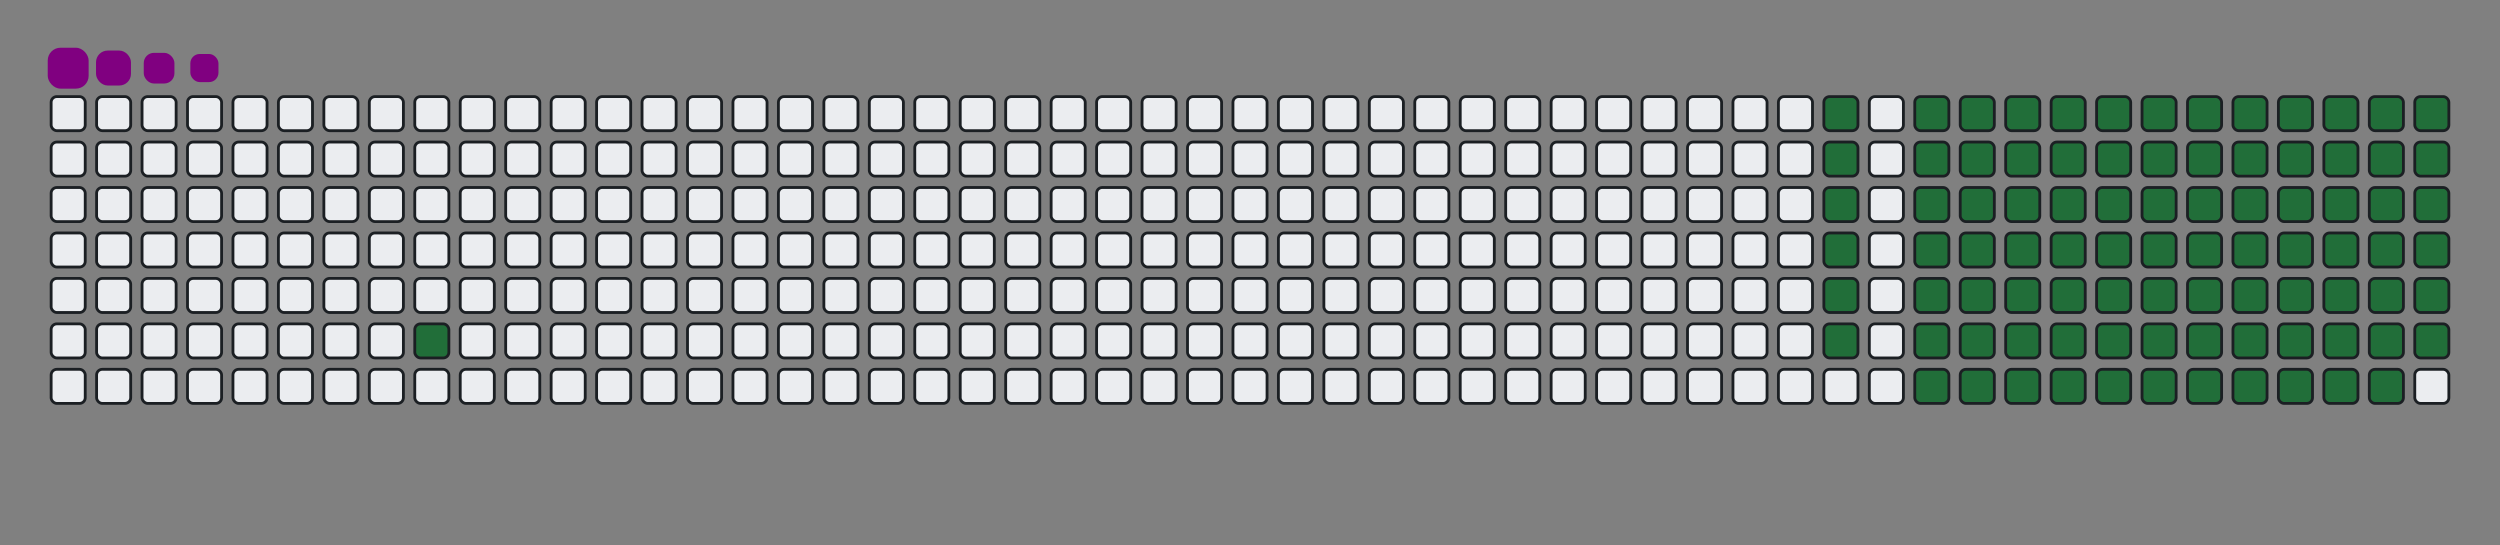 <svg viewBox="-16 -32 880 192" width="880" height="192" xmlns="http://www.w3.org/2000/svg"><rect x="-16" y="-32" width="880" height="192" fill="#808080" stroke="none"/><desc>Generated with https://github.com/Platane/snk</desc><style>:root{--cb:#1b1f230a;--cs:purple;--ce:#ebedf0;--c0:#ebedf0;--c1:#9be9a8;--c2:#40c463;--c3:#30a14e;--c4:#216e39}.c{shape-rendering:geometricPrecision;fill:#ebedf0;stroke-width:1px;stroke:#1b1f230a;animation:none 19300ms linear infinite;width:12px;height:12px}@keyframes c0{7.24%{fill:#216e39}7.26%,100%{fill:#ebedf0}}.c.c0{fill:#216e39;animation-name:c0}@keyframes c1{25.9%{fill:#216e39}25.92%,100%{fill:#ebedf0}}.c.c1{fill:#216e39;animation-name:c1}@keyframes c2{25.38%{fill:#216e39}25.4%,100%{fill:#ebedf0}}.c.c2{fill:#216e39;animation-name:c2}@keyframes c3{24.86%{fill:#216e39}24.88%,100%{fill:#ebedf0}}.c.c3{fill:#216e39;animation-name:c3}@keyframes c4{24.34%{fill:#216e39}24.36%,100%{fill:#ebedf0}}.c.c4{fill:#216e39;animation-name:c4}@keyframes c5{23.82%{fill:#216e39}23.84%,100%{fill:#ebedf0}}.c.c5{fill:#216e39;animation-name:c5}@keyframes c6{23.31%{fill:#216e39}23.33%,100%{fill:#ebedf0}}.c.c6{fill:#216e39;animation-name:c6}@keyframes c7{26.93%{fill:#216e39}26.95%,100%{fill:#ebedf0}}.c.c7{fill:#216e39;animation-name:c7}@keyframes c8{38.85%{fill:#216e39}38.87%,100%{fill:#ebedf0}}.c.c8{fill:#216e39;animation-name:c8}@keyframes c9{39.37%{fill:#216e39}39.39%,100%{fill:#ebedf0}}.c.c9{fill:#216e39;animation-name:c9}@keyframes ca{51.29%{fill:#216e39}51.31%,100%{fill:#ebedf0}}.c.ca{fill:#216e39;animation-name:ca}@keyframes cb{51.8%{fill:#216e39}51.82%,100%{fill:#ebedf0}}.c.cb{fill:#216e39;animation-name:cb}@keyframes cc{63.72%{fill:#216e39}63.74%,100%{fill:#ebedf0}}.c.cc{fill:#216e39;animation-name:cc}@keyframes cd{64.24%{fill:#216e39}64.26%,100%{fill:#ebedf0}}.c.cd{fill:#216e39;animation-name:cd}@keyframes ce{27.45%{fill:#216e39}27.47%,100%{fill:#ebedf0}}.c.ce{fill:#216e39;animation-name:ce}@keyframes cf{38.33%{fill:#216e39}38.35%,100%{fill:#ebedf0}}.c.cf{fill:#216e39;animation-name:cf}@keyframes cg{39.89%{fill:#216e39}39.91%,100%{fill:#ebedf0}}.c.cg{fill:#216e39;animation-name:cg}@keyframes ch{50.77%{fill:#216e39}50.79%,100%{fill:#ebedf0}}.c.ch{fill:#216e39;animation-name:ch}@keyframes ci{52.32%{fill:#216e39}52.34%,100%{fill:#ebedf0}}.c.ci{fill:#216e39;animation-name:ci}@keyframes cj{63.2%{fill:#216e39}63.22%,100%{fill:#ebedf0}}.c.cj{fill:#216e39;animation-name:cj}@keyframes ck{64.76%{fill:#216e39}64.78%,100%{fill:#ebedf0}}.c.ck{fill:#216e39;animation-name:ck}@keyframes cl{27.97%{fill:#216e39}27.99%,100%{fill:#ebedf0}}.c.cl{fill:#216e39;animation-name:cl}@keyframes cm{37.81%{fill:#216e39}37.83%,100%{fill:#ebedf0}}.c.cm{fill:#216e39;animation-name:cm}@keyframes cn{40.4%{fill:#216e39}40.42%,100%{fill:#ebedf0}}.c.cn{fill:#216e39;animation-name:cn}@keyframes co{50.25%{fill:#216e39}50.27%,100%{fill:#ebedf0}}.c.co{fill:#216e39;animation-name:co}@keyframes cp{52.84%{fill:#216e39}52.86%,100%{fill:#ebedf0}}.c.cp{fill:#216e39;animation-name:cp}@keyframes cq{62.68%{fill:#216e39}62.7%,100%{fill:#ebedf0}}.c.cq{fill:#216e39;animation-name:cq}@keyframes cr{65.27%{fill:#216e39}65.29%,100%{fill:#ebedf0}}.c.cr{fill:#216e39;animation-name:cr}@keyframes cs{28.49%{fill:#216e39}28.51%,100%{fill:#ebedf0}}.c.cs{fill:#216e39;animation-name:cs}@keyframes ct{37.3%{fill:#216e39}37.32%,100%{fill:#ebedf0}}.c.ct{fill:#216e39;animation-name:ct}@keyframes cu{40.92%{fill:#216e39}40.94%,100%{fill:#ebedf0}}.c.cu{fill:#216e39;animation-name:cu}@keyframes cv{49.73%{fill:#216e39}49.75%,100%{fill:#ebedf0}}.c.cv{fill:#216e39;animation-name:cv}@keyframes cw{53.36%{fill:#216e39}53.38%,100%{fill:#ebedf0}}.c.cw{fill:#216e39;animation-name:cw}@keyframes cx{62.17%{fill:#216e39}62.19%,100%{fill:#ebedf0}}.c.cx{fill:#216e39;animation-name:cx}@keyframes cy{65.79%{fill:#216e39}65.81%,100%{fill:#ebedf0}}.c.cy{fill:#216e39;animation-name:cy}@keyframes cz{29.01%{fill:#216e39}29.03%,100%{fill:#ebedf0}}.c.cz{fill:#216e39;animation-name:cz}@keyframes c10{36.78%{fill:#216e39}36.8%,100%{fill:#ebedf0}}.c.c10{fill:#216e39;animation-name:c10}@keyframes c11{41.44%{fill:#216e39}41.46%,100%{fill:#ebedf0}}.c.c11{fill:#216e39;animation-name:c11}@keyframes c12{49.21%{fill:#216e39}49.23%,100%{fill:#ebedf0}}.c.c12{fill:#216e39;animation-name:c12}@keyframes c13{53.88%{fill:#216e39}53.9%,100%{fill:#ebedf0}}.c.c13{fill:#216e39;animation-name:c13}@keyframes c14{61.65%{fill:#216e39}61.67%,100%{fill:#ebedf0}}.c.c14{fill:#216e39;animation-name:c14}@keyframes c15{66.31%{fill:#216e39}66.33%,100%{fill:#ebedf0}}.c.c15{fill:#216e39;animation-name:c15}@keyframes c16{29.52%{fill:#216e39}29.54%,100%{fill:#ebedf0}}.c.c16{fill:#216e39;animation-name:c16}@keyframes c17{36.26%{fill:#216e39}36.28%,100%{fill:#ebedf0}}.c.c17{fill:#216e39;animation-name:c17}@keyframes c18{41.96%{fill:#216e39}41.98%,100%{fill:#ebedf0}}.c.c18{fill:#216e39;animation-name:c18}@keyframes c19{48.69%{fill:#216e39}48.71%,100%{fill:#ebedf0}}.c.c19{fill:#216e39;animation-name:c19}@keyframes c1a{54.39%{fill:#216e39}54.41%,100%{fill:#ebedf0}}.c.c1a{fill:#216e39;animation-name:c1a}@keyframes c1b{61.13%{fill:#216e39}61.15%,100%{fill:#ebedf0}}.c.c1b{fill:#216e39;animation-name:c1b}@keyframes c1c{66.83%{fill:#216e39}66.85%,100%{fill:#ebedf0}}.c.c1c{fill:#216e39;animation-name:c1c}@keyframes c1d{30.04%{fill:#216e39}30.06%,100%{fill:#ebedf0}}.c.c1d{fill:#216e39;animation-name:c1d}@keyframes c1e{35.74%{fill:#216e39}35.76%,100%{fill:#ebedf0}}.c.c1e{fill:#216e39;animation-name:c1e}@keyframes c1f{42.48%{fill:#216e39}42.5%,100%{fill:#ebedf0}}.c.c1f{fill:#216e39;animation-name:c1f}@keyframes c1g{48.18%{fill:#216e39}48.2%,100%{fill:#ebedf0}}.c.c1g{fill:#216e39;animation-name:c1g}@keyframes c1h{54.91%{fill:#216e39}54.93%,100%{fill:#ebedf0}}.c.c1h{fill:#216e39;animation-name:c1h}@keyframes c1i{60.61%{fill:#216e39}60.63%,100%{fill:#ebedf0}}.c.c1i{fill:#216e39;animation-name:c1i}@keyframes c1j{67.35%{fill:#216e39}67.37%,100%{fill:#ebedf0}}.c.c1j{fill:#216e39;animation-name:c1j}@keyframes c1k{30.56%{fill:#216e39}30.58%,100%{fill:#ebedf0}}.c.c1k{fill:#216e39;animation-name:c1k}@keyframes c1l{35.22%{fill:#216e39}35.24%,100%{fill:#ebedf0}}.c.c1l{fill:#216e39;animation-name:c1l}@keyframes c1m{43%{fill:#216e39}43.02%,100%{fill:#ebedf0}}.c.c1m{fill:#216e39;animation-name:c1m}@keyframes c1n{47.66%{fill:#216e39}47.68%,100%{fill:#ebedf0}}.c.c1n{fill:#216e39;animation-name:c1n}@keyframes c1o{55.43%{fill:#216e39}55.45%,100%{fill:#ebedf0}}.c.c1o{fill:#216e39;animation-name:c1o}@keyframes c1p{60.09%{fill:#216e39}60.11%,100%{fill:#ebedf0}}.c.c1p{fill:#216e39;animation-name:c1p}@keyframes c1q{67.87%{fill:#216e39}67.89%,100%{fill:#ebedf0}}.c.c1q{fill:#216e39;animation-name:c1q}@keyframes c1r{31.08%{fill:#216e39}31.1%,100%{fill:#ebedf0}}.c.c1r{fill:#216e39;animation-name:c1r}@keyframes c1s{34.71%{fill:#216e39}34.73%,100%{fill:#ebedf0}}.c.c1s{fill:#216e39;animation-name:c1s}@keyframes c1t{43.51%{fill:#216e39}43.53%,100%{fill:#ebedf0}}.c.c1t{fill:#216e39;animation-name:c1t}@keyframes c1u{47.14%{fill:#216e39}47.16%,100%{fill:#ebedf0}}.c.c1u{fill:#216e39;animation-name:c1u}@keyframes c1v{55.95%{fill:#216e39}55.97%,100%{fill:#ebedf0}}.c.c1v{fill:#216e39;animation-name:c1v}@keyframes c1w{59.58%{fill:#216e39}59.6%,100%{fill:#ebedf0}}.c.c1w{fill:#216e39;animation-name:c1w}@keyframes c1x{68.38%{fill:#216e39}68.4%,100%{fill:#ebedf0}}.c.c1x{fill:#216e39;animation-name:c1x}@keyframes c1y{31.6%{fill:#216e39}31.62%,100%{fill:#ebedf0}}.c.c1y{fill:#216e39;animation-name:c1y}@keyframes c1z{34.19%{fill:#216e39}34.21%,100%{fill:#ebedf0}}.c.c1z{fill:#216e39;animation-name:c1z}@keyframes c20{44.03%{fill:#216e39}44.05%,100%{fill:#ebedf0}}.c.c20{fill:#216e39;animation-name:c20}@keyframes c21{46.62%{fill:#216e39}46.64%,100%{fill:#ebedf0}}.c.c21{fill:#216e39;animation-name:c21}@keyframes c22{56.47%{fill:#216e39}56.49%,100%{fill:#ebedf0}}.c.c22{fill:#216e39;animation-name:c22}@keyframes c23{59.06%{fill:#216e39}59.08%,100%{fill:#ebedf0}}.c.c23{fill:#216e39;animation-name:c23}@keyframes c24{68.9%{fill:#216e39}68.92%,100%{fill:#ebedf0}}.c.c24{fill:#216e39;animation-name:c24}@keyframes c25{32.11%{fill:#216e39}32.13%,100%{fill:#ebedf0}}.c.c25{fill:#216e39;animation-name:c25}@keyframes c26{33.67%{fill:#216e39}33.69%,100%{fill:#ebedf0}}.c.c26{fill:#216e39;animation-name:c26}@keyframes c27{44.55%{fill:#216e39}44.57%,100%{fill:#ebedf0}}.c.c27{fill:#216e39;animation-name:c27}@keyframes c28{46.1%{fill:#216e39}46.12%,100%{fill:#ebedf0}}.c.c28{fill:#216e39;animation-name:c28}@keyframes c29{56.98%{fill:#216e39}57%,100%{fill:#ebedf0}}.c.c29{fill:#216e39;animation-name:c29}@keyframes c2a{58.54%{fill:#216e39}58.56%,100%{fill:#ebedf0}}.c.c2a{fill:#216e39;animation-name:c2a}@keyframes c2b{69.42%{fill:#216e39}69.44%,100%{fill:#ebedf0}}.c.c2b{fill:#216e39;animation-name:c2b}@keyframes c2c{32.63%{fill:#216e39}32.65%,100%{fill:#ebedf0}}.c.c2c{fill:#216e39;animation-name:c2c}@keyframes c2d{33.15%{fill:#216e39}33.17%,100%{fill:#ebedf0}}.c.c2d{fill:#216e39;animation-name:c2d}@keyframes c2e{45.07%{fill:#216e39}45.09%,100%{fill:#ebedf0}}.c.c2e{fill:#216e39;animation-name:c2e}@keyframes c2f{45.59%{fill:#216e39}45.61%,100%{fill:#ebedf0}}.c.c2f{fill:#216e39;animation-name:c2f}@keyframes c2g{57.5%{fill:#216e39}57.52%,100%{fill:#ebedf0}}.c.c2g{fill:#216e39;animation-name:c2g}@keyframes c2h{58.02%{fill:#216e39}58.04%,100%{fill:#ebedf0}}.c.c2h{fill:#216e39;animation-name:c2h}.u{transform-origin:0 0;transform:scale(0,1);animation:none linear 19300ms infinite}@keyframes u0{7.24%{transform:scale(0.000,1)}7.26%,23.31%{transform:scale(0.011,1)}23.33%,23.82%{transform:scale(0.022,1)}23.84%,24.34%{transform:scale(0.033,1)}24.36%,24.86%{transform:scale(0.044,1)}24.88%,25.38%{transform:scale(0.056,1)}25.4%,25.9%{transform:scale(0.067,1)}25.92%,26.93%{transform:scale(0.078,1)}26.95%,27.45%{transform:scale(0.089,1)}27.47%,27.97%{transform:scale(0.100,1)}27.99%,28.49%{transform:scale(0.111,1)}28.51%,29.01%{transform:scale(0.122,1)}29.03%,29.52%{transform:scale(0.133,1)}29.54%,30.04%{transform:scale(0.144,1)}30.06%,30.56%{transform:scale(0.156,1)}30.58%,31.08%{transform:scale(0.167,1)}31.1%,31.6%{transform:scale(0.178,1)}31.62%,32.11%{transform:scale(0.189,1)}32.13%,32.63%{transform:scale(0.200,1)}32.65%,33.15%{transform:scale(0.211,1)}33.17%,33.67%{transform:scale(0.222,1)}33.69%,34.19%{transform:scale(0.233,1)}34.21%,34.71%{transform:scale(0.244,1)}34.73%,35.22%{transform:scale(0.256,1)}35.24%,35.74%{transform:scale(0.267,1)}35.76%,36.26%{transform:scale(0.278,1)}36.28%,36.78%{transform:scale(0.289,1)}36.8%,37.3%{transform:scale(0.300,1)}37.32%,37.81%{transform:scale(0.311,1)}37.83%,38.33%{transform:scale(0.322,1)}38.35%,38.85%{transform:scale(0.333,1)}38.87%,39.37%{transform:scale(0.344,1)}39.39%,39.89%{transform:scale(0.356,1)}39.91%,40.4%{transform:scale(0.367,1)}40.42%,40.92%{transform:scale(0.378,1)}40.94%,41.44%{transform:scale(0.389,1)}41.46%,41.96%{transform:scale(0.400,1)}41.98%,42.48%{transform:scale(0.411,1)}42.5%,43%{transform:scale(0.422,1)}43.02%,43.51%{transform:scale(0.433,1)}43.53%,44.03%{transform:scale(0.444,1)}44.05%,44.55%{transform:scale(0.456,1)}44.57%,45.07%{transform:scale(0.467,1)}45.09%,45.59%{transform:scale(0.478,1)}45.61%,46.1%{transform:scale(0.489,1)}46.12%,46.62%{transform:scale(0.500,1)}46.64%,47.14%{transform:scale(0.511,1)}47.16%,47.66%{transform:scale(0.522,1)}47.68%,48.18%{transform:scale(0.533,1)}48.2%,48.69%{transform:scale(0.544,1)}48.71%,49.21%{transform:scale(0.556,1)}49.23%,49.73%{transform:scale(0.567,1)}49.75%,50.25%{transform:scale(0.578,1)}50.27%,50.77%{transform:scale(0.589,1)}50.79%,51.29%{transform:scale(0.600,1)}51.31%,51.8%{transform:scale(0.611,1)}51.82%,52.32%{transform:scale(0.622,1)}52.34%,52.84%{transform:scale(0.633,1)}52.86%,53.36%{transform:scale(0.644,1)}53.38%,53.88%{transform:scale(0.656,1)}53.9%,54.39%{transform:scale(0.667,1)}54.41%,54.91%{transform:scale(0.678,1)}54.93%,55.43%{transform:scale(0.689,1)}55.45%,55.95%{transform:scale(0.700,1)}55.97%,56.47%{transform:scale(0.711,1)}56.49%,56.98%{transform:scale(0.722,1)}57%,57.5%{transform:scale(0.733,1)}57.52%,58.02%{transform:scale(0.744,1)}58.04%,58.54%{transform:scale(0.756,1)}58.56%,59.06%{transform:scale(0.767,1)}59.08%,59.58%{transform:scale(0.778,1)}59.6%,60.09%{transform:scale(0.789,1)}60.11%,60.61%{transform:scale(0.800,1)}60.63%,61.13%{transform:scale(0.811,1)}61.15%,61.65%{transform:scale(0.822,1)}61.67%,62.17%{transform:scale(0.833,1)}62.19%,62.68%{transform:scale(0.844,1)}62.7%,63.2%{transform:scale(0.856,1)}63.22%,63.72%{transform:scale(0.867,1)}63.74%,64.24%{transform:scale(0.878,1)}64.26%,64.76%{transform:scale(0.889,1)}64.78%,65.27%{transform:scale(0.900,1)}65.29%,65.79%{transform:scale(0.911,1)}65.81%,66.31%{transform:scale(0.922,1)}66.33%,66.83%{transform:scale(0.933,1)}66.85%,67.35%{transform:scale(0.944,1)}67.37%,67.87%{transform:scale(0.956,1)}67.89%,68.38%{transform:scale(0.967,1)}68.4%,68.9%{transform:scale(0.978,1)}68.92%,69.42%{transform:scale(0.989,1)}69.44%,100%{transform:scale(1.000,1)}}.u.u0{fill:#216e39;animation-name:u0;transform-origin:0.0px 0}.s{shape-rendering:geometricPrecision;fill:purple;animation:none linear 19300ms infinite}@keyframes s0{0%,99.48%{transform:translate(0px,-16px)}0.52%{transform:translate(0px,0px)}4.66%{transform:translate(128px,0px)}7.25%{transform:translate(128px,80px)}23.32%{transform:translate(624px,80px)}25.91%{transform:translate(624px,0px)}32.64%{transform:translate(832px,0px)}33.16%{transform:translate(832px,16px)}38.86%{transform:translate(656px,16px)}39.38%{transform:translate(656px,32px)}45.08%{transform:translate(832px,32px)}45.6%{transform:translate(832px,48px)}51.3%{transform:translate(656px,48px)}51.81%{transform:translate(656px,64px)}57.51%{transform:translate(832px,64px)}58.03%{transform:translate(832px,80px)}63.73%{transform:translate(656px,80px)}64.25%{transform:translate(656px,96px)}69.43%{transform:translate(816px,96px)}69.95%{transform:translate(816px,80px)}91.71%{transform:translate(144px,80px)}93.26%{transform:translate(144px,32px)}93.78%{transform:translate(128px,32px)}94.3%{transform:translate(128px,16px)}96.89%{transform:translate(48px,16px)}97.93%{transform:translate(48px,-16px)}}.s.s0{transform:translate(0px,-16px);animation-name:s0}@keyframes s1{0%,99.48%{transform:translate(16px,-16px)}0.52%{transform:translate(0px,-16px)}1.04%{transform:translate(0px,0px)}5.18%{transform:translate(128px,0px)}7.77%{transform:translate(128px,80px)}23.83%{transform:translate(624px,80px)}26.42%{transform:translate(624px,0px)}33.16%{transform:translate(832px,0px)}33.68%{transform:translate(832px,16px)}39.38%{transform:translate(656px,16px)}39.9%{transform:translate(656px,32px)}45.6%{transform:translate(832px,32px)}46.11%{transform:translate(832px,48px)}51.81%{transform:translate(656px,48px)}52.33%{transform:translate(656px,64px)}58.03%{transform:translate(832px,64px)}58.55%{transform:translate(832px,80px)}64.25%{transform:translate(656px,80px)}64.77%{transform:translate(656px,96px)}69.95%{transform:translate(816px,96px)}70.47%{transform:translate(816px,80px)}92.23%{transform:translate(144px,80px)}93.78%{transform:translate(144px,32px)}94.3%{transform:translate(128px,32px)}94.82%{transform:translate(128px,16px)}97.41%{transform:translate(48px,16px)}98.45%{transform:translate(48px,-16px)}}.s.s1{transform:translate(16px,-16px);animation-name:s1}@keyframes s2{0%,99.48%{transform:translate(32px,-16px)}1.04%{transform:translate(0px,-16px)}1.55%{transform:translate(0px,0px)}5.7%{transform:translate(128px,0px)}8.29%{transform:translate(128px,80px)}24.35%{transform:translate(624px,80px)}26.94%{transform:translate(624px,0px)}33.68%{transform:translate(832px,0px)}34.2%{transform:translate(832px,16px)}39.9%{transform:translate(656px,16px)}40.41%{transform:translate(656px,32px)}46.11%{transform:translate(832px,32px)}46.63%{transform:translate(832px,48px)}52.33%{transform:translate(656px,48px)}52.85%{transform:translate(656px,64px)}58.55%{transform:translate(832px,64px)}59.07%{transform:translate(832px,80px)}64.77%{transform:translate(656px,80px)}65.28%{transform:translate(656px,96px)}70.47%{transform:translate(816px,96px)}70.98%{transform:translate(816px,80px)}92.75%{transform:translate(144px,80px)}94.3%{transform:translate(144px,32px)}94.82%{transform:translate(128px,32px)}95.34%{transform:translate(128px,16px)}97.93%{transform:translate(48px,16px)}98.96%{transform:translate(48px,-16px)}}.s.s2{transform:translate(32px,-16px);animation-name:s2}@keyframes s3{0%,99.48%{transform:translate(48px,-16px)}1.55%{transform:translate(0px,-16px)}2.07%{transform:translate(0px,0px)}6.22%{transform:translate(128px,0px)}8.81%{transform:translate(128px,80px)}24.87%{transform:translate(624px,80px)}27.46%{transform:translate(624px,0px)}34.2%{transform:translate(832px,0px)}34.72%{transform:translate(832px,16px)}40.41%{transform:translate(656px,16px)}40.93%{transform:translate(656px,32px)}46.63%{transform:translate(832px,32px)}47.15%{transform:translate(832px,48px)}52.85%{transform:translate(656px,48px)}53.37%{transform:translate(656px,64px)}59.07%{transform:translate(832px,64px)}59.59%{transform:translate(832px,80px)}65.28%{transform:translate(656px,80px)}65.8%{transform:translate(656px,96px)}70.98%{transform:translate(816px,96px)}71.5%{transform:translate(816px,80px)}93.26%{transform:translate(144px,80px)}94.82%{transform:translate(144px,32px)}95.34%{transform:translate(128px,32px)}95.85%{transform:translate(128px,16px)}98.45%{transform:translate(48px,16px)}}.s.s3{transform:translate(48px,-16px);animation-name:s3}</style><rect class="c" x="2" y="2" rx="2" ry="2"/><rect class="c" x="2" y="18" rx="2" ry="2"/><rect class="c" x="2" y="34" rx="2" ry="2"/><rect class="c" x="2" y="50" rx="2" ry="2"/><rect class="c" x="2" y="66" rx="2" ry="2"/><rect class="c" x="2" y="82" rx="2" ry="2"/><rect class="c" x="2" y="98" rx="2" ry="2"/><rect class="c" x="18" y="2" rx="2" ry="2"/><rect class="c" x="18" y="18" rx="2" ry="2"/><rect class="c" x="18" y="34" rx="2" ry="2"/><rect class="c" x="18" y="50" rx="2" ry="2"/><rect class="c" x="18" y="66" rx="2" ry="2"/><rect class="c" x="18" y="82" rx="2" ry="2"/><rect class="c" x="18" y="98" rx="2" ry="2"/><rect class="c" x="34" y="2" rx="2" ry="2"/><rect class="c" x="34" y="18" rx="2" ry="2"/><rect class="c" x="34" y="34" rx="2" ry="2"/><rect class="c" x="34" y="50" rx="2" ry="2"/><rect class="c" x="34" y="66" rx="2" ry="2"/><rect class="c" x="34" y="82" rx="2" ry="2"/><rect class="c" x="34" y="98" rx="2" ry="2"/><rect class="c" x="50" y="2" rx="2" ry="2"/><rect class="c" x="50" y="18" rx="2" ry="2"/><rect class="c" x="50" y="34" rx="2" ry="2"/><rect class="c" x="50" y="50" rx="2" ry="2"/><rect class="c" x="50" y="66" rx="2" ry="2"/><rect class="c" x="50" y="82" rx="2" ry="2"/><rect class="c" x="50" y="98" rx="2" ry="2"/><rect class="c" x="66" y="2" rx="2" ry="2"/><rect class="c" x="66" y="18" rx="2" ry="2"/><rect class="c" x="66" y="34" rx="2" ry="2"/><rect class="c" x="66" y="50" rx="2" ry="2"/><rect class="c" x="66" y="66" rx="2" ry="2"/><rect class="c" x="66" y="82" rx="2" ry="2"/><rect class="c" x="66" y="98" rx="2" ry="2"/><rect class="c" x="82" y="2" rx="2" ry="2"/><rect class="c" x="82" y="18" rx="2" ry="2"/><rect class="c" x="82" y="34" rx="2" ry="2"/><rect class="c" x="82" y="50" rx="2" ry="2"/><rect class="c" x="82" y="66" rx="2" ry="2"/><rect class="c" x="82" y="82" rx="2" ry="2"/><rect class="c" x="82" y="98" rx="2" ry="2"/><rect class="c" x="98" y="2" rx="2" ry="2"/><rect class="c" x="98" y="18" rx="2" ry="2"/><rect class="c" x="98" y="34" rx="2" ry="2"/><rect class="c" x="98" y="50" rx="2" ry="2"/><rect class="c" x="98" y="66" rx="2" ry="2"/><rect class="c" x="98" y="82" rx="2" ry="2"/><rect class="c" x="98" y="98" rx="2" ry="2"/><rect class="c" x="114" y="2" rx="2" ry="2"/><rect class="c" x="114" y="18" rx="2" ry="2"/><rect class="c" x="114" y="34" rx="2" ry="2"/><rect class="c" x="114" y="50" rx="2" ry="2"/><rect class="c" x="114" y="66" rx="2" ry="2"/><rect class="c" x="114" y="82" rx="2" ry="2"/><rect class="c" x="114" y="98" rx="2" ry="2"/><rect class="c" x="130" y="2" rx="2" ry="2"/><rect class="c" x="130" y="18" rx="2" ry="2"/><rect class="c" x="130" y="34" rx="2" ry="2"/><rect class="c" x="130" y="50" rx="2" ry="2"/><rect class="c" x="130" y="66" rx="2" ry="2"/><rect class="c c0" x="130" y="82" rx="2" ry="2"/><rect class="c" x="130" y="98" rx="2" ry="2"/><rect class="c" x="146" y="2" rx="2" ry="2"/><rect class="c" x="146" y="18" rx="2" ry="2"/><rect class="c" x="146" y="34" rx="2" ry="2"/><rect class="c" x="146" y="50" rx="2" ry="2"/><rect class="c" x="146" y="66" rx="2" ry="2"/><rect class="c" x="146" y="82" rx="2" ry="2"/><rect class="c" x="146" y="98" rx="2" ry="2"/><rect class="c" x="162" y="2" rx="2" ry="2"/><rect class="c" x="162" y="18" rx="2" ry="2"/><rect class="c" x="162" y="34" rx="2" ry="2"/><rect class="c" x="162" y="50" rx="2" ry="2"/><rect class="c" x="162" y="66" rx="2" ry="2"/><rect class="c" x="162" y="82" rx="2" ry="2"/><rect class="c" x="162" y="98" rx="2" ry="2"/><rect class="c" x="178" y="2" rx="2" ry="2"/><rect class="c" x="178" y="18" rx="2" ry="2"/><rect class="c" x="178" y="34" rx="2" ry="2"/><rect class="c" x="178" y="50" rx="2" ry="2"/><rect class="c" x="178" y="66" rx="2" ry="2"/><rect class="c" x="178" y="82" rx="2" ry="2"/><rect class="c" x="178" y="98" rx="2" ry="2"/><rect class="c" x="194" y="2" rx="2" ry="2"/><rect class="c" x="194" y="18" rx="2" ry="2"/><rect class="c" x="194" y="34" rx="2" ry="2"/><rect class="c" x="194" y="50" rx="2" ry="2"/><rect class="c" x="194" y="66" rx="2" ry="2"/><rect class="c" x="194" y="82" rx="2" ry="2"/><rect class="c" x="194" y="98" rx="2" ry="2"/><rect class="c" x="210" y="2" rx="2" ry="2"/><rect class="c" x="210" y="18" rx="2" ry="2"/><rect class="c" x="210" y="34" rx="2" ry="2"/><rect class="c" x="210" y="50" rx="2" ry="2"/><rect class="c" x="210" y="66" rx="2" ry="2"/><rect class="c" x="210" y="82" rx="2" ry="2"/><rect class="c" x="210" y="98" rx="2" ry="2"/><rect class="c" x="226" y="2" rx="2" ry="2"/><rect class="c" x="226" y="18" rx="2" ry="2"/><rect class="c" x="226" y="34" rx="2" ry="2"/><rect class="c" x="226" y="50" rx="2" ry="2"/><rect class="c" x="226" y="66" rx="2" ry="2"/><rect class="c" x="226" y="82" rx="2" ry="2"/><rect class="c" x="226" y="98" rx="2" ry="2"/><rect class="c" x="242" y="2" rx="2" ry="2"/><rect class="c" x="242" y="18" rx="2" ry="2"/><rect class="c" x="242" y="34" rx="2" ry="2"/><rect class="c" x="242" y="50" rx="2" ry="2"/><rect class="c" x="242" y="66" rx="2" ry="2"/><rect class="c" x="242" y="82" rx="2" ry="2"/><rect class="c" x="242" y="98" rx="2" ry="2"/><rect class="c" x="258" y="2" rx="2" ry="2"/><rect class="c" x="258" y="18" rx="2" ry="2"/><rect class="c" x="258" y="34" rx="2" ry="2"/><rect class="c" x="258" y="50" rx="2" ry="2"/><rect class="c" x="258" y="66" rx="2" ry="2"/><rect class="c" x="258" y="82" rx="2" ry="2"/><rect class="c" x="258" y="98" rx="2" ry="2"/><rect class="c" x="274" y="2" rx="2" ry="2"/><rect class="c" x="274" y="18" rx="2" ry="2"/><rect class="c" x="274" y="34" rx="2" ry="2"/><rect class="c" x="274" y="50" rx="2" ry="2"/><rect class="c" x="274" y="66" rx="2" ry="2"/><rect class="c" x="274" y="82" rx="2" ry="2"/><rect class="c" x="274" y="98" rx="2" ry="2"/><rect class="c" x="290" y="2" rx="2" ry="2"/><rect class="c" x="290" y="18" rx="2" ry="2"/><rect class="c" x="290" y="34" rx="2" ry="2"/><rect class="c" x="290" y="50" rx="2" ry="2"/><rect class="c" x="290" y="66" rx="2" ry="2"/><rect class="c" x="290" y="82" rx="2" ry="2"/><rect class="c" x="290" y="98" rx="2" ry="2"/><rect class="c" x="306" y="2" rx="2" ry="2"/><rect class="c" x="306" y="18" rx="2" ry="2"/><rect class="c" x="306" y="34" rx="2" ry="2"/><rect class="c" x="306" y="50" rx="2" ry="2"/><rect class="c" x="306" y="66" rx="2" ry="2"/><rect class="c" x="306" y="82" rx="2" ry="2"/><rect class="c" x="306" y="98" rx="2" ry="2"/><rect class="c" x="322" y="2" rx="2" ry="2"/><rect class="c" x="322" y="18" rx="2" ry="2"/><rect class="c" x="322" y="34" rx="2" ry="2"/><rect class="c" x="322" y="50" rx="2" ry="2"/><rect class="c" x="322" y="66" rx="2" ry="2"/><rect class="c" x="322" y="82" rx="2" ry="2"/><rect class="c" x="322" y="98" rx="2" ry="2"/><rect class="c" x="338" y="2" rx="2" ry="2"/><rect class="c" x="338" y="18" rx="2" ry="2"/><rect class="c" x="338" y="34" rx="2" ry="2"/><rect class="c" x="338" y="50" rx="2" ry="2"/><rect class="c" x="338" y="66" rx="2" ry="2"/><rect class="c" x="338" y="82" rx="2" ry="2"/><rect class="c" x="338" y="98" rx="2" ry="2"/><rect class="c" x="354" y="2" rx="2" ry="2"/><rect class="c" x="354" y="18" rx="2" ry="2"/><rect class="c" x="354" y="34" rx="2" ry="2"/><rect class="c" x="354" y="50" rx="2" ry="2"/><rect class="c" x="354" y="66" rx="2" ry="2"/><rect class="c" x="354" y="82" rx="2" ry="2"/><rect class="c" x="354" y="98" rx="2" ry="2"/><rect class="c" x="370" y="2" rx="2" ry="2"/><rect class="c" x="370" y="18" rx="2" ry="2"/><rect class="c" x="370" y="34" rx="2" ry="2"/><rect class="c" x="370" y="50" rx="2" ry="2"/><rect class="c" x="370" y="66" rx="2" ry="2"/><rect class="c" x="370" y="82" rx="2" ry="2"/><rect class="c" x="370" y="98" rx="2" ry="2"/><rect class="c" x="386" y="2" rx="2" ry="2"/><rect class="c" x="386" y="18" rx="2" ry="2"/><rect class="c" x="386" y="34" rx="2" ry="2"/><rect class="c" x="386" y="50" rx="2" ry="2"/><rect class="c" x="386" y="66" rx="2" ry="2"/><rect class="c" x="386" y="82" rx="2" ry="2"/><rect class="c" x="386" y="98" rx="2" ry="2"/><rect class="c" x="402" y="2" rx="2" ry="2"/><rect class="c" x="402" y="18" rx="2" ry="2"/><rect class="c" x="402" y="34" rx="2" ry="2"/><rect class="c" x="402" y="50" rx="2" ry="2"/><rect class="c" x="402" y="66" rx="2" ry="2"/><rect class="c" x="402" y="82" rx="2" ry="2"/><rect class="c" x="402" y="98" rx="2" ry="2"/><rect class="c" x="418" y="2" rx="2" ry="2"/><rect class="c" x="418" y="18" rx="2" ry="2"/><rect class="c" x="418" y="34" rx="2" ry="2"/><rect class="c" x="418" y="50" rx="2" ry="2"/><rect class="c" x="418" y="66" rx="2" ry="2"/><rect class="c" x="418" y="82" rx="2" ry="2"/><rect class="c" x="418" y="98" rx="2" ry="2"/><rect class="c" x="434" y="2" rx="2" ry="2"/><rect class="c" x="434" y="18" rx="2" ry="2"/><rect class="c" x="434" y="34" rx="2" ry="2"/><rect class="c" x="434" y="50" rx="2" ry="2"/><rect class="c" x="434" y="66" rx="2" ry="2"/><rect class="c" x="434" y="82" rx="2" ry="2"/><rect class="c" x="434" y="98" rx="2" ry="2"/><rect class="c" x="450" y="2" rx="2" ry="2"/><rect class="c" x="450" y="18" rx="2" ry="2"/><rect class="c" x="450" y="34" rx="2" ry="2"/><rect class="c" x="450" y="50" rx="2" ry="2"/><rect class="c" x="450" y="66" rx="2" ry="2"/><rect class="c" x="450" y="82" rx="2" ry="2"/><rect class="c" x="450" y="98" rx="2" ry="2"/><rect class="c" x="466" y="2" rx="2" ry="2"/><rect class="c" x="466" y="18" rx="2" ry="2"/><rect class="c" x="466" y="34" rx="2" ry="2"/><rect class="c" x="466" y="50" rx="2" ry="2"/><rect class="c" x="466" y="66" rx="2" ry="2"/><rect class="c" x="466" y="82" rx="2" ry="2"/><rect class="c" x="466" y="98" rx="2" ry="2"/><rect class="c" x="482" y="2" rx="2" ry="2"/><rect class="c" x="482" y="18" rx="2" ry="2"/><rect class="c" x="482" y="34" rx="2" ry="2"/><rect class="c" x="482" y="50" rx="2" ry="2"/><rect class="c" x="482" y="66" rx="2" ry="2"/><rect class="c" x="482" y="82" rx="2" ry="2"/><rect class="c" x="482" y="98" rx="2" ry="2"/><rect class="c" x="498" y="2" rx="2" ry="2"/><rect class="c" x="498" y="18" rx="2" ry="2"/><rect class="c" x="498" y="34" rx="2" ry="2"/><rect class="c" x="498" y="50" rx="2" ry="2"/><rect class="c" x="498" y="66" rx="2" ry="2"/><rect class="c" x="498" y="82" rx="2" ry="2"/><rect class="c" x="498" y="98" rx="2" ry="2"/><rect class="c" x="514" y="2" rx="2" ry="2"/><rect class="c" x="514" y="18" rx="2" ry="2"/><rect class="c" x="514" y="34" rx="2" ry="2"/><rect class="c" x="514" y="50" rx="2" ry="2"/><rect class="c" x="514" y="66" rx="2" ry="2"/><rect class="c" x="514" y="82" rx="2" ry="2"/><rect class="c" x="514" y="98" rx="2" ry="2"/><rect class="c" x="530" y="2" rx="2" ry="2"/><rect class="c" x="530" y="18" rx="2" ry="2"/><rect class="c" x="530" y="34" rx="2" ry="2"/><rect class="c" x="530" y="50" rx="2" ry="2"/><rect class="c" x="530" y="66" rx="2" ry="2"/><rect class="c" x="530" y="82" rx="2" ry="2"/><rect class="c" x="530" y="98" rx="2" ry="2"/><rect class="c" x="546" y="2" rx="2" ry="2"/><rect class="c" x="546" y="18" rx="2" ry="2"/><rect class="c" x="546" y="34" rx="2" ry="2"/><rect class="c" x="546" y="50" rx="2" ry="2"/><rect class="c" x="546" y="66" rx="2" ry="2"/><rect class="c" x="546" y="82" rx="2" ry="2"/><rect class="c" x="546" y="98" rx="2" ry="2"/><rect class="c" x="562" y="2" rx="2" ry="2"/><rect class="c" x="562" y="18" rx="2" ry="2"/><rect class="c" x="562" y="34" rx="2" ry="2"/><rect class="c" x="562" y="50" rx="2" ry="2"/><rect class="c" x="562" y="66" rx="2" ry="2"/><rect class="c" x="562" y="82" rx="2" ry="2"/><rect class="c" x="562" y="98" rx="2" ry="2"/><rect class="c" x="578" y="2" rx="2" ry="2"/><rect class="c" x="578" y="18" rx="2" ry="2"/><rect class="c" x="578" y="34" rx="2" ry="2"/><rect class="c" x="578" y="50" rx="2" ry="2"/><rect class="c" x="578" y="66" rx="2" ry="2"/><rect class="c" x="578" y="82" rx="2" ry="2"/><rect class="c" x="578" y="98" rx="2" ry="2"/><rect class="c" x="594" y="2" rx="2" ry="2"/><rect class="c" x="594" y="18" rx="2" ry="2"/><rect class="c" x="594" y="34" rx="2" ry="2"/><rect class="c" x="594" y="50" rx="2" ry="2"/><rect class="c" x="594" y="66" rx="2" ry="2"/><rect class="c" x="594" y="82" rx="2" ry="2"/><rect class="c" x="594" y="98" rx="2" ry="2"/><rect class="c" x="610" y="2" rx="2" ry="2"/><rect class="c" x="610" y="18" rx="2" ry="2"/><rect class="c" x="610" y="34" rx="2" ry="2"/><rect class="c" x="610" y="50" rx="2" ry="2"/><rect class="c" x="610" y="66" rx="2" ry="2"/><rect class="c" x="610" y="82" rx="2" ry="2"/><rect class="c" x="610" y="98" rx="2" ry="2"/><rect class="c c1" x="626" y="2" rx="2" ry="2"/><rect class="c c2" x="626" y="18" rx="2" ry="2"/><rect class="c c3" x="626" y="34" rx="2" ry="2"/><rect class="c c4" x="626" y="50" rx="2" ry="2"/><rect class="c c5" x="626" y="66" rx="2" ry="2"/><rect class="c c6" x="626" y="82" rx="2" ry="2"/><rect class="c" x="626" y="98" rx="2" ry="2"/><rect class="c" x="642" y="2" rx="2" ry="2"/><rect class="c" x="642" y="18" rx="2" ry="2"/><rect class="c" x="642" y="34" rx="2" ry="2"/><rect class="c" x="642" y="50" rx="2" ry="2"/><rect class="c" x="642" y="66" rx="2" ry="2"/><rect class="c" x="642" y="82" rx="2" ry="2"/><rect class="c" x="642" y="98" rx="2" ry="2"/><rect class="c c7" x="658" y="2" rx="2" ry="2"/><rect class="c c8" x="658" y="18" rx="2" ry="2"/><rect class="c c9" x="658" y="34" rx="2" ry="2"/><rect class="c ca" x="658" y="50" rx="2" ry="2"/><rect class="c cb" x="658" y="66" rx="2" ry="2"/><rect class="c cc" x="658" y="82" rx="2" ry="2"/><rect class="c cd" x="658" y="98" rx="2" ry="2"/><rect class="c ce" x="674" y="2" rx="2" ry="2"/><rect class="c cf" x="674" y="18" rx="2" ry="2"/><rect class="c cg" x="674" y="34" rx="2" ry="2"/><rect class="c ch" x="674" y="50" rx="2" ry="2"/><rect class="c ci" x="674" y="66" rx="2" ry="2"/><rect class="c cj" x="674" y="82" rx="2" ry="2"/><rect class="c ck" x="674" y="98" rx="2" ry="2"/><rect class="c cl" x="690" y="2" rx="2" ry="2"/><rect class="c cm" x="690" y="18" rx="2" ry="2"/><rect class="c cn" x="690" y="34" rx="2" ry="2"/><rect class="c co" x="690" y="50" rx="2" ry="2"/><rect class="c cp" x="690" y="66" rx="2" ry="2"/><rect class="c cq" x="690" y="82" rx="2" ry="2"/><rect class="c cr" x="690" y="98" rx="2" ry="2"/><rect class="c cs" x="706" y="2" rx="2" ry="2"/><rect class="c ct" x="706" y="18" rx="2" ry="2"/><rect class="c cu" x="706" y="34" rx="2" ry="2"/><rect class="c cv" x="706" y="50" rx="2" ry="2"/><rect class="c cw" x="706" y="66" rx="2" ry="2"/><rect class="c cx" x="706" y="82" rx="2" ry="2"/><rect class="c cy" x="706" y="98" rx="2" ry="2"/><rect class="c cz" x="722" y="2" rx="2" ry="2"/><rect class="c c10" x="722" y="18" rx="2" ry="2"/><rect class="c c11" x="722" y="34" rx="2" ry="2"/><rect class="c c12" x="722" y="50" rx="2" ry="2"/><rect class="c c13" x="722" y="66" rx="2" ry="2"/><rect class="c c14" x="722" y="82" rx="2" ry="2"/><rect class="c c15" x="722" y="98" rx="2" ry="2"/><rect class="c c16" x="738" y="2" rx="2" ry="2"/><rect class="c c17" x="738" y="18" rx="2" ry="2"/><rect class="c c18" x="738" y="34" rx="2" ry="2"/><rect class="c c19" x="738" y="50" rx="2" ry="2"/><rect class="c c1a" x="738" y="66" rx="2" ry="2"/><rect class="c c1b" x="738" y="82" rx="2" ry="2"/><rect class="c c1c" x="738" y="98" rx="2" ry="2"/><rect class="c c1d" x="754" y="2" rx="2" ry="2"/><rect class="c c1e" x="754" y="18" rx="2" ry="2"/><rect class="c c1f" x="754" y="34" rx="2" ry="2"/><rect class="c c1g" x="754" y="50" rx="2" ry="2"/><rect class="c c1h" x="754" y="66" rx="2" ry="2"/><rect class="c c1i" x="754" y="82" rx="2" ry="2"/><rect class="c c1j" x="754" y="98" rx="2" ry="2"/><rect class="c c1k" x="770" y="2" rx="2" ry="2"/><rect class="c c1l" x="770" y="18" rx="2" ry="2"/><rect class="c c1m" x="770" y="34" rx="2" ry="2"/><rect class="c c1n" x="770" y="50" rx="2" ry="2"/><rect class="c c1o" x="770" y="66" rx="2" ry="2"/><rect class="c c1p" x="770" y="82" rx="2" ry="2"/><rect class="c c1q" x="770" y="98" rx="2" ry="2"/><rect class="c c1r" x="786" y="2" rx="2" ry="2"/><rect class="c c1s" x="786" y="18" rx="2" ry="2"/><rect class="c c1t" x="786" y="34" rx="2" ry="2"/><rect class="c c1u" x="786" y="50" rx="2" ry="2"/><rect class="c c1v" x="786" y="66" rx="2" ry="2"/><rect class="c c1w" x="786" y="82" rx="2" ry="2"/><rect class="c c1x" x="786" y="98" rx="2" ry="2"/><rect class="c c1y" x="802" y="2" rx="2" ry="2"/><rect class="c c1z" x="802" y="18" rx="2" ry="2"/><rect class="c c20" x="802" y="34" rx="2" ry="2"/><rect class="c c21" x="802" y="50" rx="2" ry="2"/><rect class="c c22" x="802" y="66" rx="2" ry="2"/><rect class="c c23" x="802" y="82" rx="2" ry="2"/><rect class="c c24" x="802" y="98" rx="2" ry="2"/><rect class="c c25" x="818" y="2" rx="2" ry="2"/><rect class="c c26" x="818" y="18" rx="2" ry="2"/><rect class="c c27" x="818" y="34" rx="2" ry="2"/><rect class="c c28" x="818" y="50" rx="2" ry="2"/><rect class="c c29" x="818" y="66" rx="2" ry="2"/><rect class="c c2a" x="818" y="82" rx="2" ry="2"/><rect class="c c2b" x="818" y="98" rx="2" ry="2"/><rect class="c c2c" x="834" y="2" rx="2" ry="2"/><rect class="c c2d" x="834" y="18" rx="2" ry="2"/><rect class="c c2e" x="834" y="34" rx="2" ry="2"/><rect class="c c2f" x="834" y="50" rx="2" ry="2"/><rect class="c c2g" x="834" y="66" rx="2" ry="2"/><rect class="c c2h" x="834" y="82" rx="2" ry="2"/><rect class="c" x="834" y="98" rx="2" ry="2"/><rect class="u u0" height="12" width="848.6" x="0.0" y="144"/><rect class="s s0" x="0.8" y="0.8" width="14.4" height="14.4" rx="4.5" ry="4.5"/><rect class="s s1" x="1.8" y="1.8" width="12.3" height="12.3" rx="4.1" ry="4.1"/><rect class="s s2" x="2.6" y="2.6" width="10.8" height="10.8" rx="3.6" ry="3.6"/><rect class="s s3" x="3.0" y="3.0" width="9.9" height="9.9" rx="3.3" ry="3.3"/></svg>